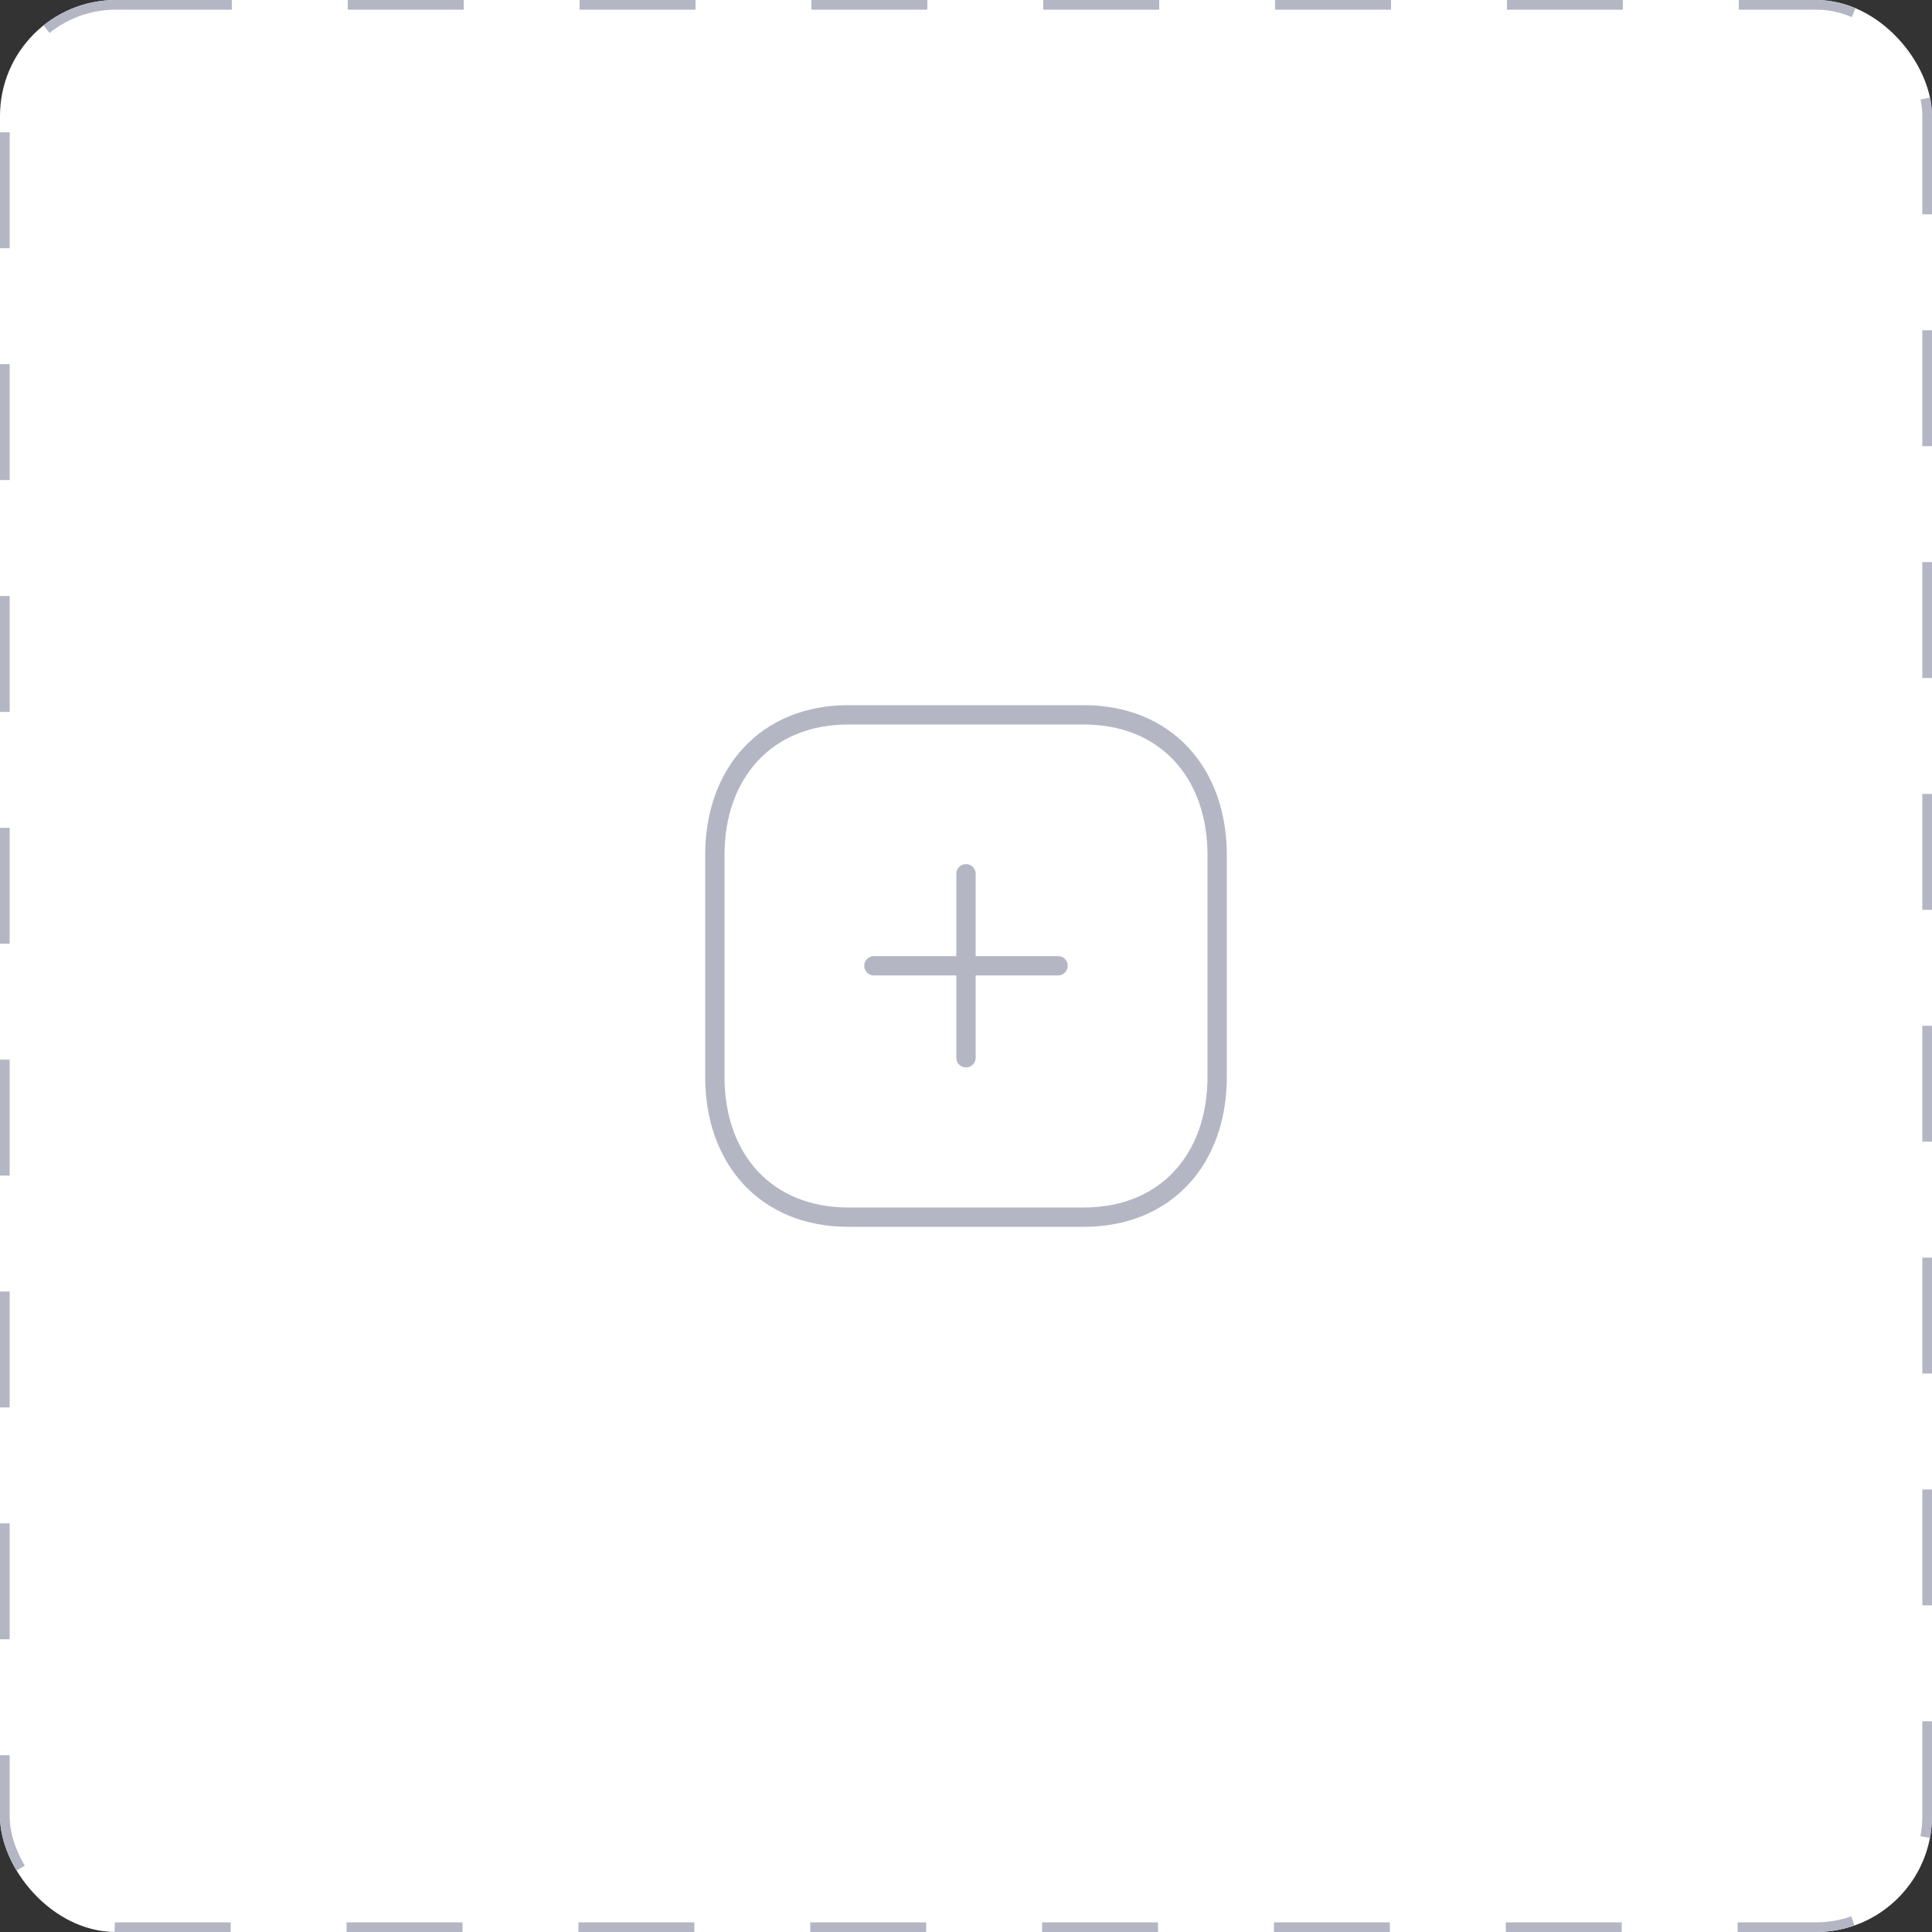 <svg xmlns="http://www.w3.org/2000/svg" width="100" height="100" viewBox="0 0 100 100">
  <rect x="0" y="0" width="100" height="100" fill="#333333" stroke="none"/>
  <g id="Form_Input" data-name="Form Input" fill="#fff" stroke="#b4b6c4" stroke-width="0.5" stroke-dasharray="6">
    <rect width="100" height="100" rx="6" stroke="none"/>
    <rect x="0.25" y="0.25" width="99.5" height="99.5" rx="5.75" fill="none"/>
  </g>
  <g id="Iconly_Light_Plus" data-name="Iconly/Light/Plus" transform="translate(37 37)">
    <g id="Plus">
      <path id="Line_185" d="M.476,0V9.524" transform="translate(12.524 8.226)" fill="none" stroke="#b4b6c4" stroke-linecap="round" stroke-linejoin="round" stroke-miterlimit="10" stroke-width="1"/>
      <path id="Line_186" d="M9.533.476H0" transform="translate(8.233 12.512)" fill="none" stroke="#b4b6c4" stroke-linecap="round" stroke-linejoin="round" stroke-miterlimit="10" stroke-width="1"/>
      <path id="Path" d="M19.091,0H6.909C2.662,0,0,3.006,0,7.261V18.739C0,22.994,2.65,26,6.909,26H19.091C23.35,26,26,22.994,26,18.739V7.261C26,3.006,23.35,0,19.091,0Z" fill="none" stroke="#b4b6c4" stroke-linecap="round" stroke-linejoin="round" stroke-miterlimit="10" stroke-width="1"/>
    </g>
  </g>
</svg>
